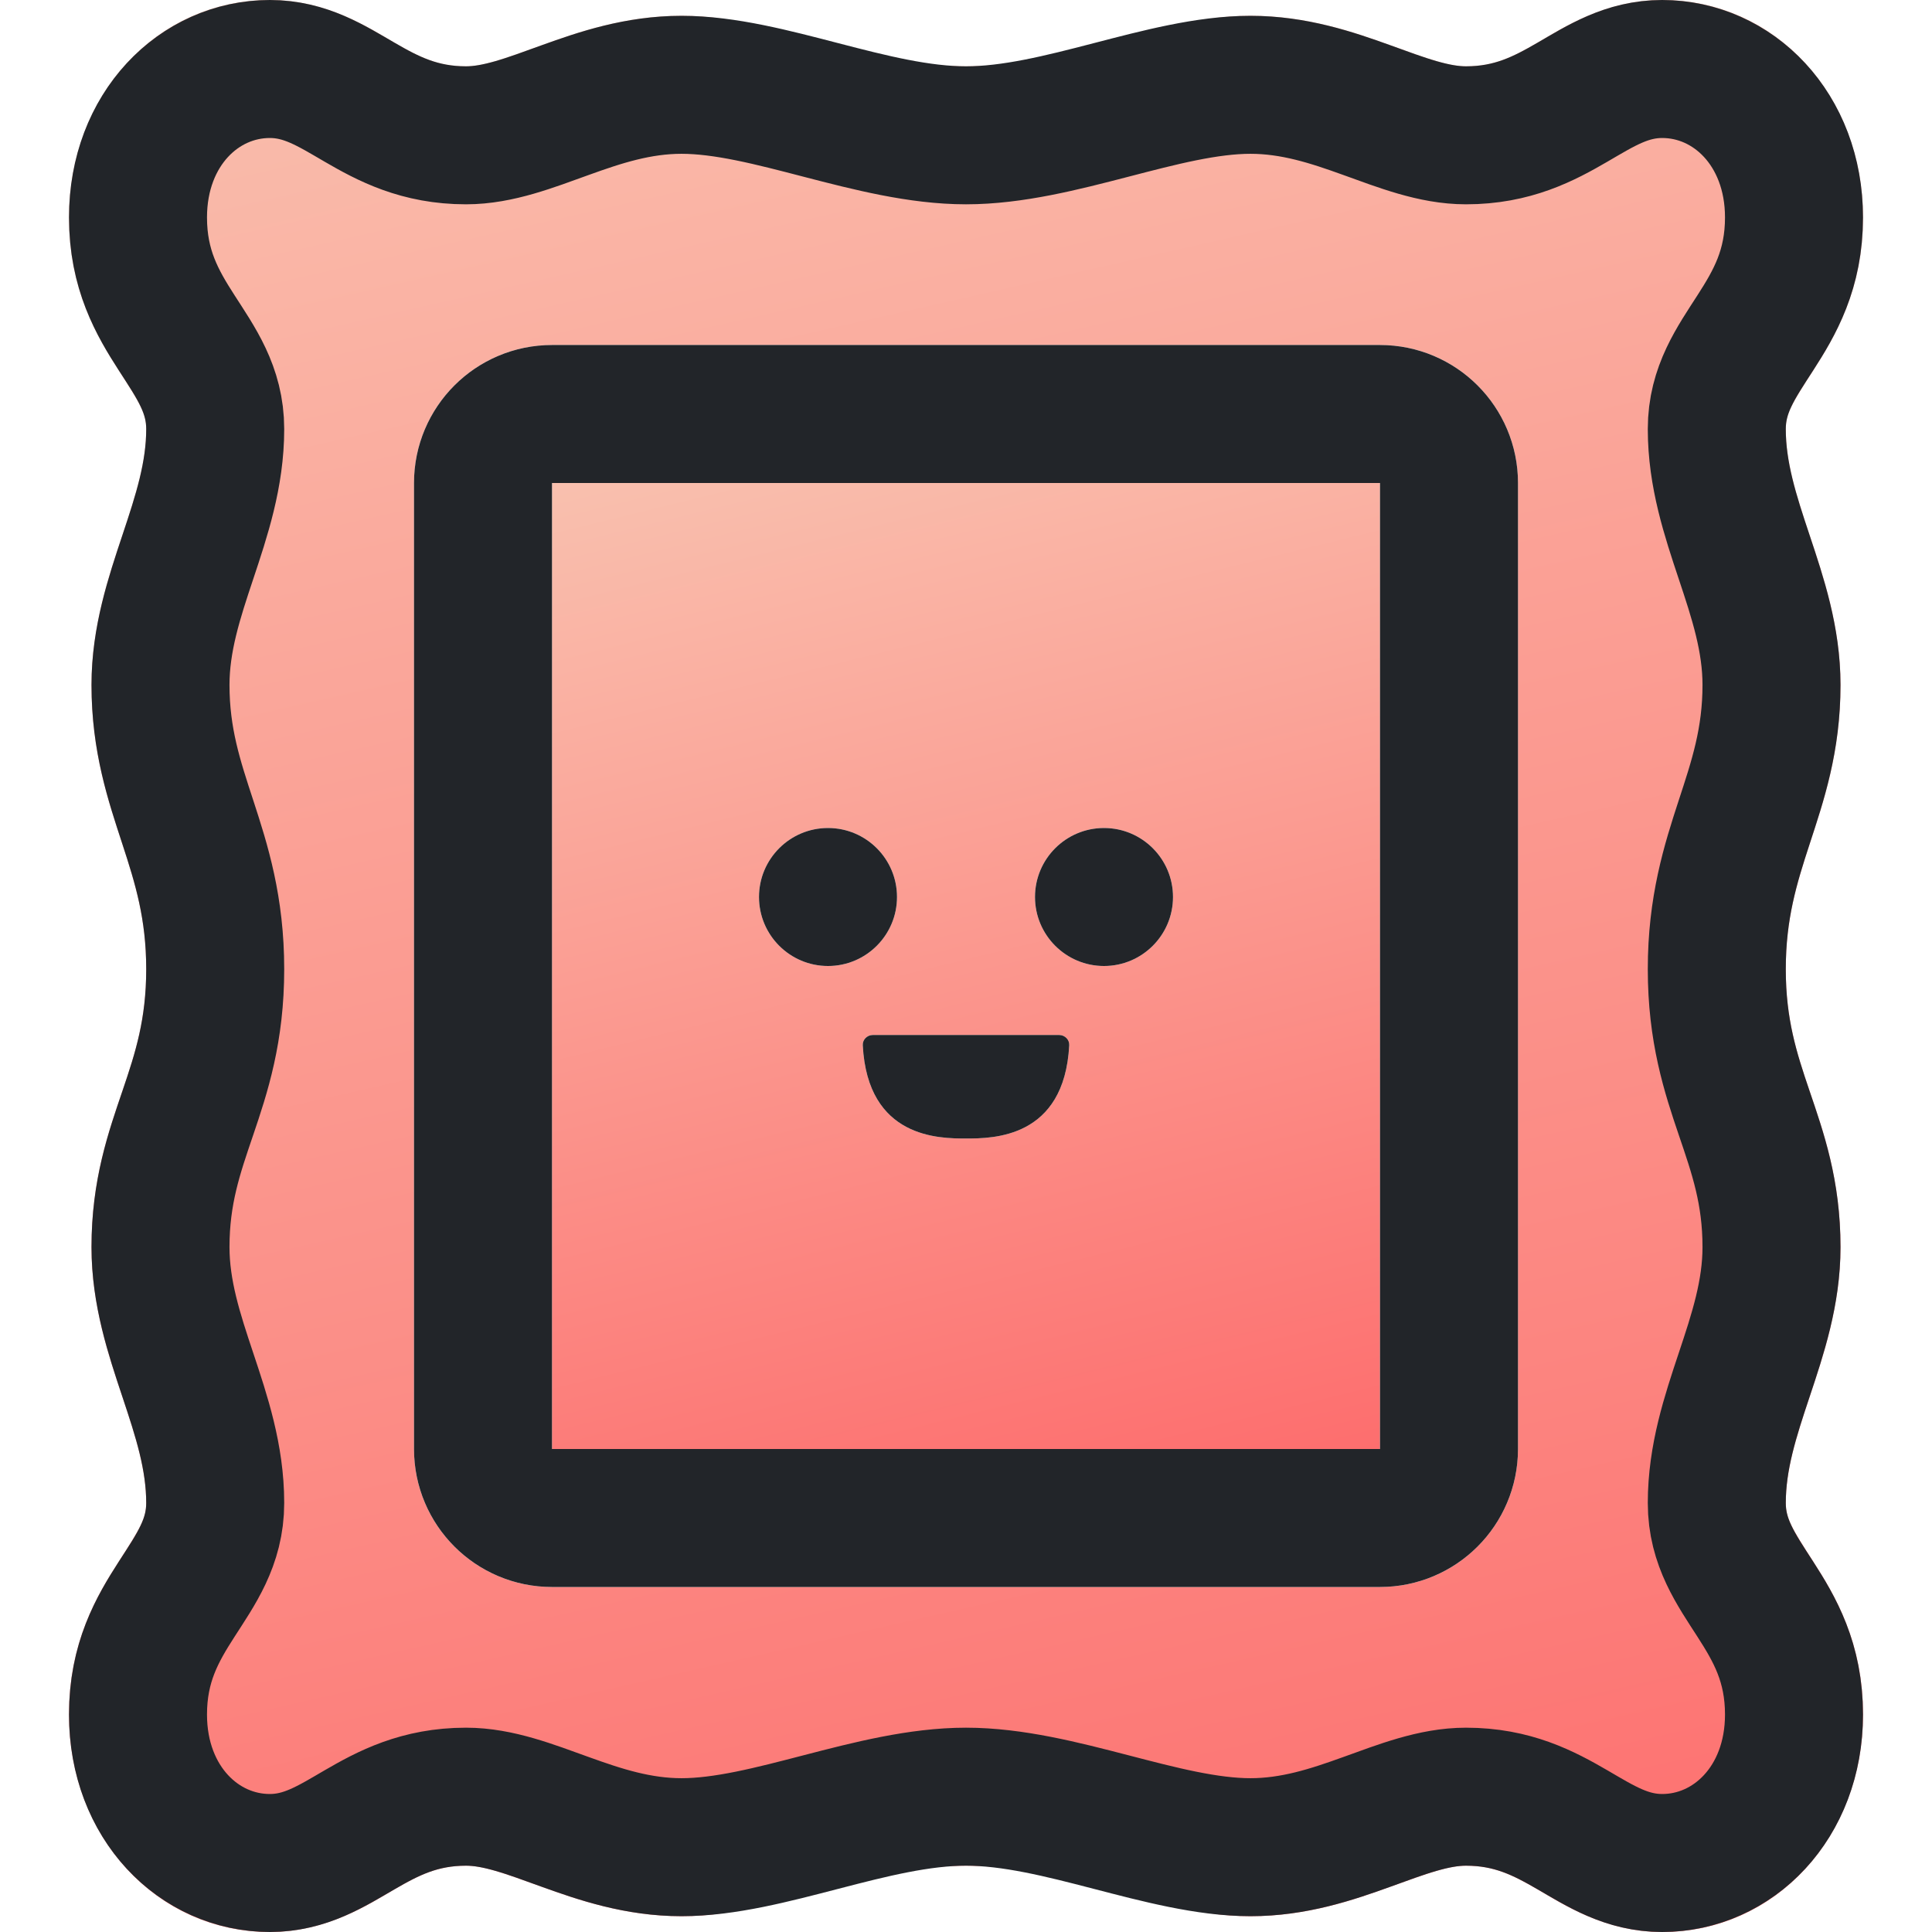 <svg width="28" height="28" viewBox="0 0 28 28" fill="none" xmlns="http://www.w3.org/2000/svg">
<path fill-rule="evenodd" clip-rule="evenodd" d="M1 3.151C1 1.392 2.262 0 3.911 0C4.674 0 5.256 0.345 5.617 0.56C5.651 0.58 5.683 0.599 5.713 0.616C6.088 0.834 6.352 0.961 6.754 0.961C7.004 0.961 7.277 0.863 7.854 0.655C8.366 0.469 9.058 0.229 9.877 0.229C10.691 0.229 11.284 0.468 11.729 0.648L11.777 0.668C12.215 0.844 13.529 0.961 14 0.961C14.471 0.961 15.785 0.844 16.223 0.668L16.271 0.648C16.716 0.468 17.309 0.229 18.123 0.229C18.942 0.229 19.634 0.469 20.146 0.655C20.723 0.863 20.996 0.961 21.246 0.961C21.648 0.961 21.912 0.834 22.287 0.616C22.317 0.599 22.349 0.58 22.383 0.56C22.744 0.345 23.326 0 24.089 0C25.738 0 27 1.392 27 3.151C27 4.2 26.591 4.882 26.282 5.363C25.961 5.862 25.881 5.995 25.881 6.218C25.881 6.695 26.021 7.14 26.226 7.756L26.242 7.804C26.431 8.371 26.674 9.099 26.674 9.926C26.674 10.867 26.443 11.572 26.251 12.157L26.228 12.228C26.036 12.816 25.881 13.319 25.881 14.046C25.881 14.768 26.034 15.247 26.224 15.807L26.247 15.874C26.44 16.441 26.674 17.127 26.674 18.074C26.674 18.901 26.431 19.629 26.242 20.196L26.226 20.244C26.021 20.86 25.881 21.305 25.881 21.782C25.881 22.005 25.961 22.138 26.282 22.637C26.591 23.118 27 23.799 27 24.849C27 26.608 25.738 28 24.089 28C23.326 28 22.744 27.654 22.383 27.44C22.358 27.425 22.334 27.411 22.31 27.398C22.303 27.393 22.295 27.388 22.287 27.384C21.912 27.166 21.648 27.039 21.246 27.039C20.996 27.039 20.723 27.137 20.146 27.345C19.634 27.531 18.942 27.771 18.123 27.771C17.309 27.771 16.716 27.532 16.271 27.352L16.223 27.332C15.785 27.156 14.471 27.039 14 27.039C13.529 27.039 12.215 27.156 11.777 27.332L11.729 27.352C11.284 27.532 10.691 27.771 9.877 27.771C9.058 27.771 8.366 27.531 7.854 27.345C7.277 27.137 7.004 27.039 6.754 27.039C6.352 27.039 6.088 27.166 5.713 27.384C5.683 27.401 5.651 27.42 5.617 27.44C5.256 27.654 4.674 28 3.911 28C2.262 28 1 26.608 1 24.849C1 23.799 1.409 23.118 1.718 22.637C2.039 22.138 2.119 22.005 2.119 21.782C2.119 21.305 1.979 20.86 1.774 20.244L1.758 20.196C1.569 19.629 1.326 18.901 1.326 18.074C1.326 17.127 1.56 16.441 1.753 15.874L1.776 15.807C1.966 15.247 2.119 14.768 2.119 14.046C2.119 13.319 1.964 12.816 1.772 12.228L1.749 12.157C1.557 11.572 1.326 10.867 1.326 9.926C1.326 9.099 1.569 8.371 1.758 7.804L1.774 7.756C1.979 7.14 2.119 6.695 2.119 6.218C2.119 5.995 2.039 5.862 1.718 5.363C1.409 4.882 1 4.2 1 3.151ZM6 7C6 5.895 6.895 5 8 5H20C21.105 5 22 5.895 22 7V21C22 22.105 21.105 23 20 23H8C6.895 23 6 22.105 6 21V7Z" fill="url(#paint0_linear_1033_79765)"/>
<path fill-rule="evenodd" clip-rule="evenodd" d="M20 7H8V21H20V7ZM12 14C12.552 14 13 13.552 13 13C13 12.448 12.552 12 12 12C11.448 12 11 12.448 11 13C11 13.552 11.448 14 12 14ZM16 14C16.552 14 17 13.552 17 13C17 12.448 16.552 12 16 12C15.448 12 15 12.448 15 13C15 13.552 15.448 14 16 14ZM15.35 15H12.65C12.567 15 12.499 15.068 12.504 15.15C12.575 16.5 13.614 16.5 14 16.5C14.386 16.5 15.425 16.5 15.496 15.15C15.501 15.068 15.433 15 15.35 15Z" fill="url(#paint1_linear_1033_79765)"/>
<path fill-rule="evenodd" clip-rule="evenodd" d="M14 1.961C12.648 1.961 11.136 1.229 9.877 1.229C8.619 1.229 7.686 1.961 6.754 1.961C5.403 1.961 4.936 1 3.911 1C2.886 1 2 1.87 2 3.151C2 4.662 3.119 5.074 3.119 6.218C3.119 7.546 2.326 8.599 2.326 9.926C2.326 11.528 3.119 12.261 3.119 14.046C3.119 15.831 2.326 16.472 2.326 18.074C2.326 19.401 3.119 20.454 3.119 21.782C3.119 22.926 2 23.338 2 24.849C2 26.13 2.886 27 3.911 27C4.936 27 5.403 26.039 6.754 26.039C7.686 26.039 8.619 26.771 9.877 26.771C11.136 26.771 12.648 26.039 14 26.039C15.352 26.039 16.864 26.771 18.123 26.771C19.381 26.771 20.314 26.039 21.246 26.039C22.598 26.039 23.064 27 24.089 27C25.114 27 26 26.13 26 24.849C26 23.338 24.881 22.926 24.881 21.782C24.881 20.454 25.674 19.401 25.674 18.074C25.674 16.472 24.881 15.831 24.881 14.046C24.881 12.261 25.674 11.528 25.674 9.926C25.674 8.599 24.881 7.546 24.881 6.218C24.881 5.074 26 4.662 26 3.151C26 1.87 25.114 1 24.089 1C23.064 1 22.598 1.961 21.246 1.961C20.314 1.961 19.381 1.229 18.123 1.229C16.864 1.229 15.352 1.961 14 1.961ZM7 7C7 6.448 7.448 6 8 6H20C20.552 6 21 6.448 21 7V18V21C21 21.552 20.552 22 20 22H8C7.448 22 7 21.552 7 21V18V7Z" stroke="#222529" stroke-width="2"/>
<path fill-rule="evenodd" clip-rule="evenodd" d="M13 13C13 13.552 12.552 14 12 14C11.448 14 11 13.552 11 13C11 12.448 11.448 12 12 12C12.552 12 13 12.448 13 13ZM17 13C17 13.552 16.552 14 16 14C15.448 14 15 13.552 15 13C15 12.448 15.448 12 16 12C16.552 12 17 12.448 17 13ZM12.65 15H15.35C15.433 15 15.501 15.068 15.496 15.15C15.425 16.5 14.386 16.5 14 16.5C13.614 16.5 12.575 16.5 12.504 15.15C12.499 15.068 12.567 15 12.65 15Z" fill="#222529"/>
<defs>
<linearGradient id="paint0_linear_1033_79765" x1="1" y1="-0.382" x2="8.396" y2="32.22" gradientUnits="userSpaceOnUse">
<stop stop-color="#F9C1AF"/>
<stop offset="1" stop-color="#FD6E6E"/>
</linearGradient>
<linearGradient id="paint1_linear_1033_79765" x1="8" y1="6.809" x2="11.972" y2="22.973" gradientUnits="userSpaceOnUse">
<stop stop-color="#F9C1AF"/>
<stop offset="1" stop-color="#FD6E6E"/>
</linearGradient>
</defs>
</svg>
